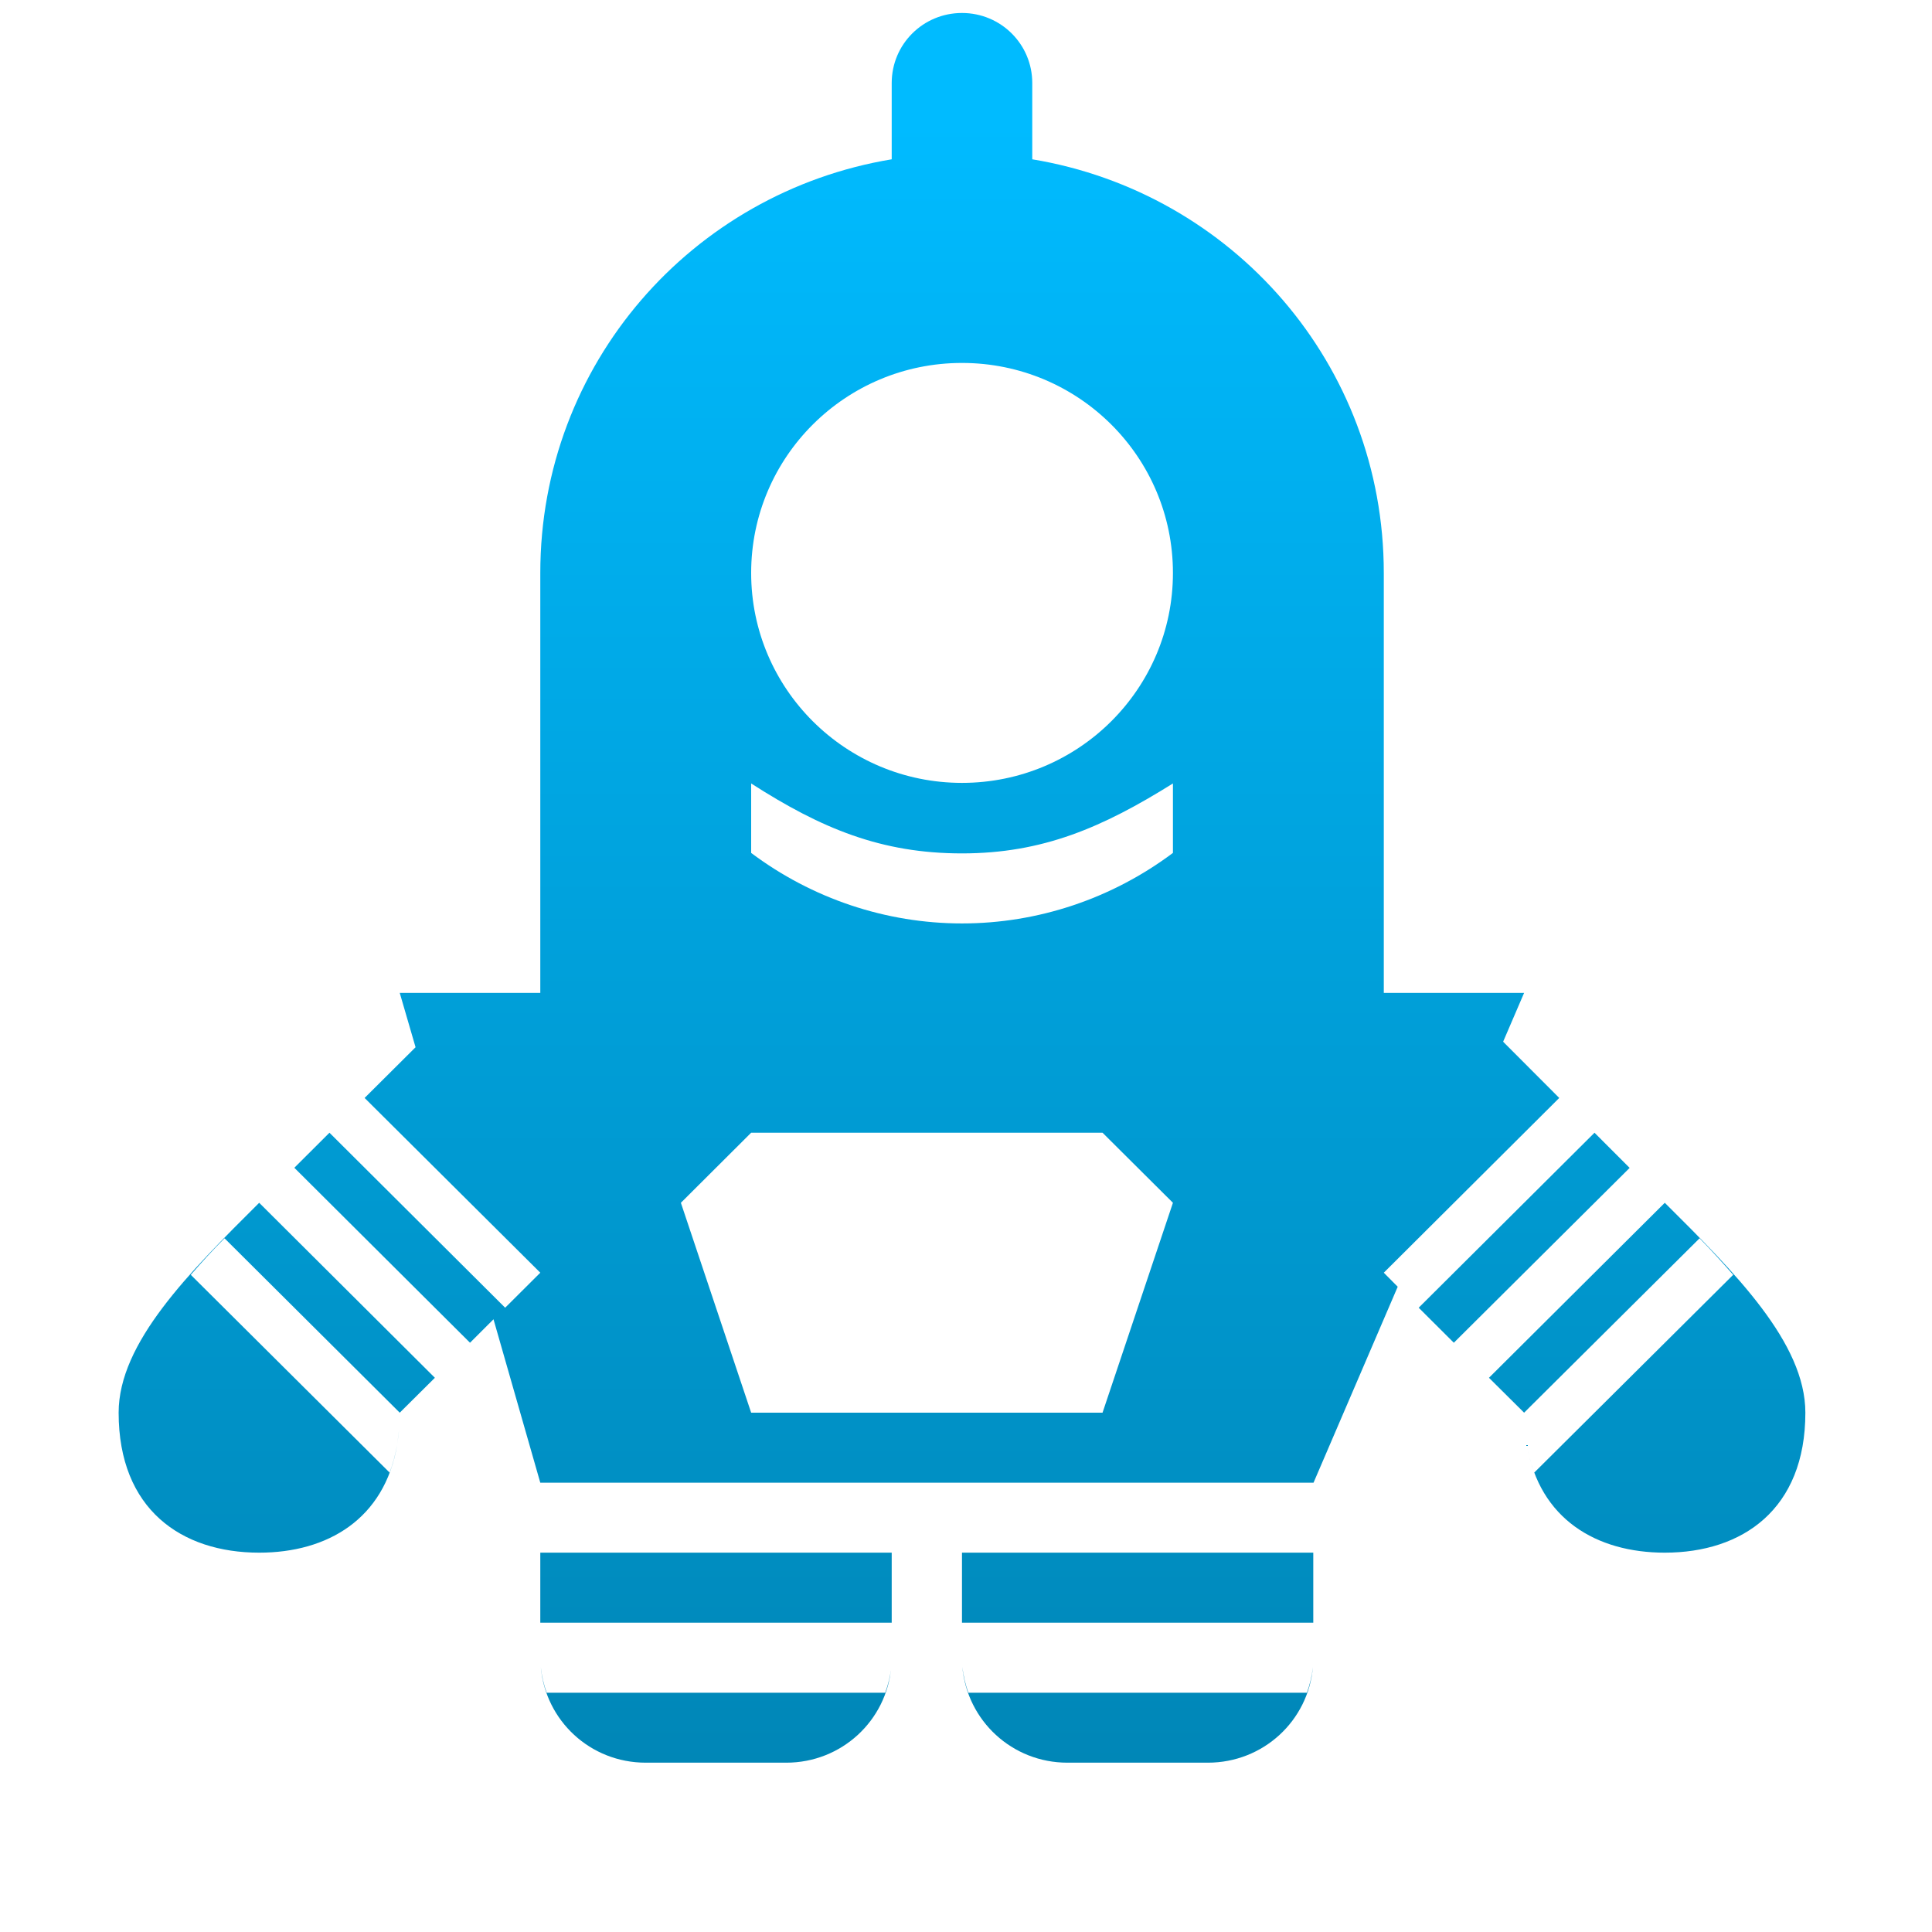 <svg xmlns="http://www.w3.org/2000/svg" xmlns:xlink="http://www.w3.org/1999/xlink" width="64" height="64" viewBox="0 0 64 64" version="1.1">
<defs> <linearGradient id="linear0" gradientUnits="userSpaceOnUse" x1="0" y1="0" x2="0" y2="1" gradientTransform="matrix(55.992,0,0,56,4.004,4)"> <stop offset="0" style="stop-color:#00bbff;stop-opacity:1;"/> <stop offset="1" style="stop-color:#0085b5;stop-opacity:1;"/> </linearGradient> </defs>
<g id="surface1">
<path style=" stroke:none;fill-rule:nonzero;fill:url(#linear0);fill-opacity:1;" d="M 31.867 0.43 C 30.578 0.43 29.539 1.465 29.539 2.75 L 29.539 5.277 C 22.918 6.375 17.898 12.062 17.898 18.98 L 17.898 35.203 L 45.84 35.203 L 45.84 18.98 C 45.84 12.062 40.82 6.375 34.195 5.277 L 34.195 2.75 C 34.195 1.465 33.156 0.43 31.867 0.43 Z M 31.867 12.023 C 35.727 12.023 38.855 15.133 38.855 18.98 C 38.855 22.82 35.727 25.934 31.867 25.934 C 28.012 25.934 24.883 22.82 24.883 18.98 C 24.883 15.133 28.012 12.023 31.867 12.023 Z M 24.883 25.953 C 27.211 27.449 29.195 28.27 31.867 28.27 C 34.543 28.27 36.523 27.41 38.855 25.953 L 38.855 28.254 C 36.836 29.766 34.391 30.59 31.867 30.59 C 29.348 30.59 26.898 29.766 24.883 28.254 Z M 24.883 25.953 "/>
<path style=" stroke:none;fill-rule:nonzero;fill:url(#linear0);fill-opacity:1;" d="M 13.242 32.891 L 13.766 34.691 L 12.078 36.371 L 17.898 42.16 L 16.734 43.32 L 10.914 37.523 L 9.75 38.684 L 15.57 44.48 L 16.348 43.703 L 17.898 49.117 L 43.512 49.117 L 46.301 42.625 L 45.84 42.16 L 51.652 36.371 L 49.793 34.508 L 50.488 32.891 Z M 24.883 37.523 L 36.523 37.523 L 38.855 39.844 L 36.523 46.797 L 24.883 46.797 L 22.555 39.844 Z M 52.82 37.523 L 46.996 43.32 L 48.16 44.48 L 53.984 38.688 Z M 8.586 39.844 C 6.258 42.16 3.93 44.48 3.93 46.797 C 3.93 50 6.012 51.434 8.586 51.434 C 10.852 51.434 12.734 50.32 13.156 47.867 C 13.094 48.195 13.016 48.5 12.906 48.781 L 6.32 42.23 C 6.676 41.82 7.039 41.418 7.438 41.02 L 13.242 46.797 L 14.406 45.641 Z M 55.148 39.844 L 49.324 45.641 L 50.488 46.797 L 56.301 41.02 C 56.691 41.418 57.055 41.82 57.414 42.23 L 50.824 48.781 C 50.719 48.5 50.637 48.195 50.582 47.867 C 50.996 50.32 52.883 51.434 55.148 51.434 C 57.719 51.434 59.805 50 59.805 46.797 C 59.805 44.48 57.477 42.16 55.148 39.844 Z M 50.512 47.359 C 50.531 47.523 50.547 47.68 50.574 47.832 C 50.547 47.68 50.531 47.523 50.512 47.359 Z M 13.219 47.363 C 13.203 47.516 13.184 47.668 13.16 47.816 C 13.184 47.668 13.207 47.516 13.219 47.363 Z M 17.898 51.434 L 17.898 53.754 L 29.539 53.754 L 29.539 51.434 Z M 31.867 51.434 L 31.867 53.754 L 43.504 53.754 L 43.504 51.434 Z M 17.914 55.219 C 18.07 57 19.555 58.391 21.391 58.391 L 26.047 58.391 C 27.875 58.391 29.371 57 29.523 55.219 C 29.496 55.52 29.422 55.801 29.324 56.074 L 18.109 56.074 C 18.012 55.801 17.945 55.52 17.914 55.219 Z M 31.879 55.219 C 32.039 57 33.527 58.391 35.359 58.391 L 40.012 58.391 C 41.848 58.391 43.34 57 43.492 55.219 C 43.461 55.52 43.391 55.801 43.293 56.074 L 32.078 56.074 C 31.98 55.801 31.914 55.52 31.879 55.219 Z M 31.879 55.219 "/>
</g>
</svg>
